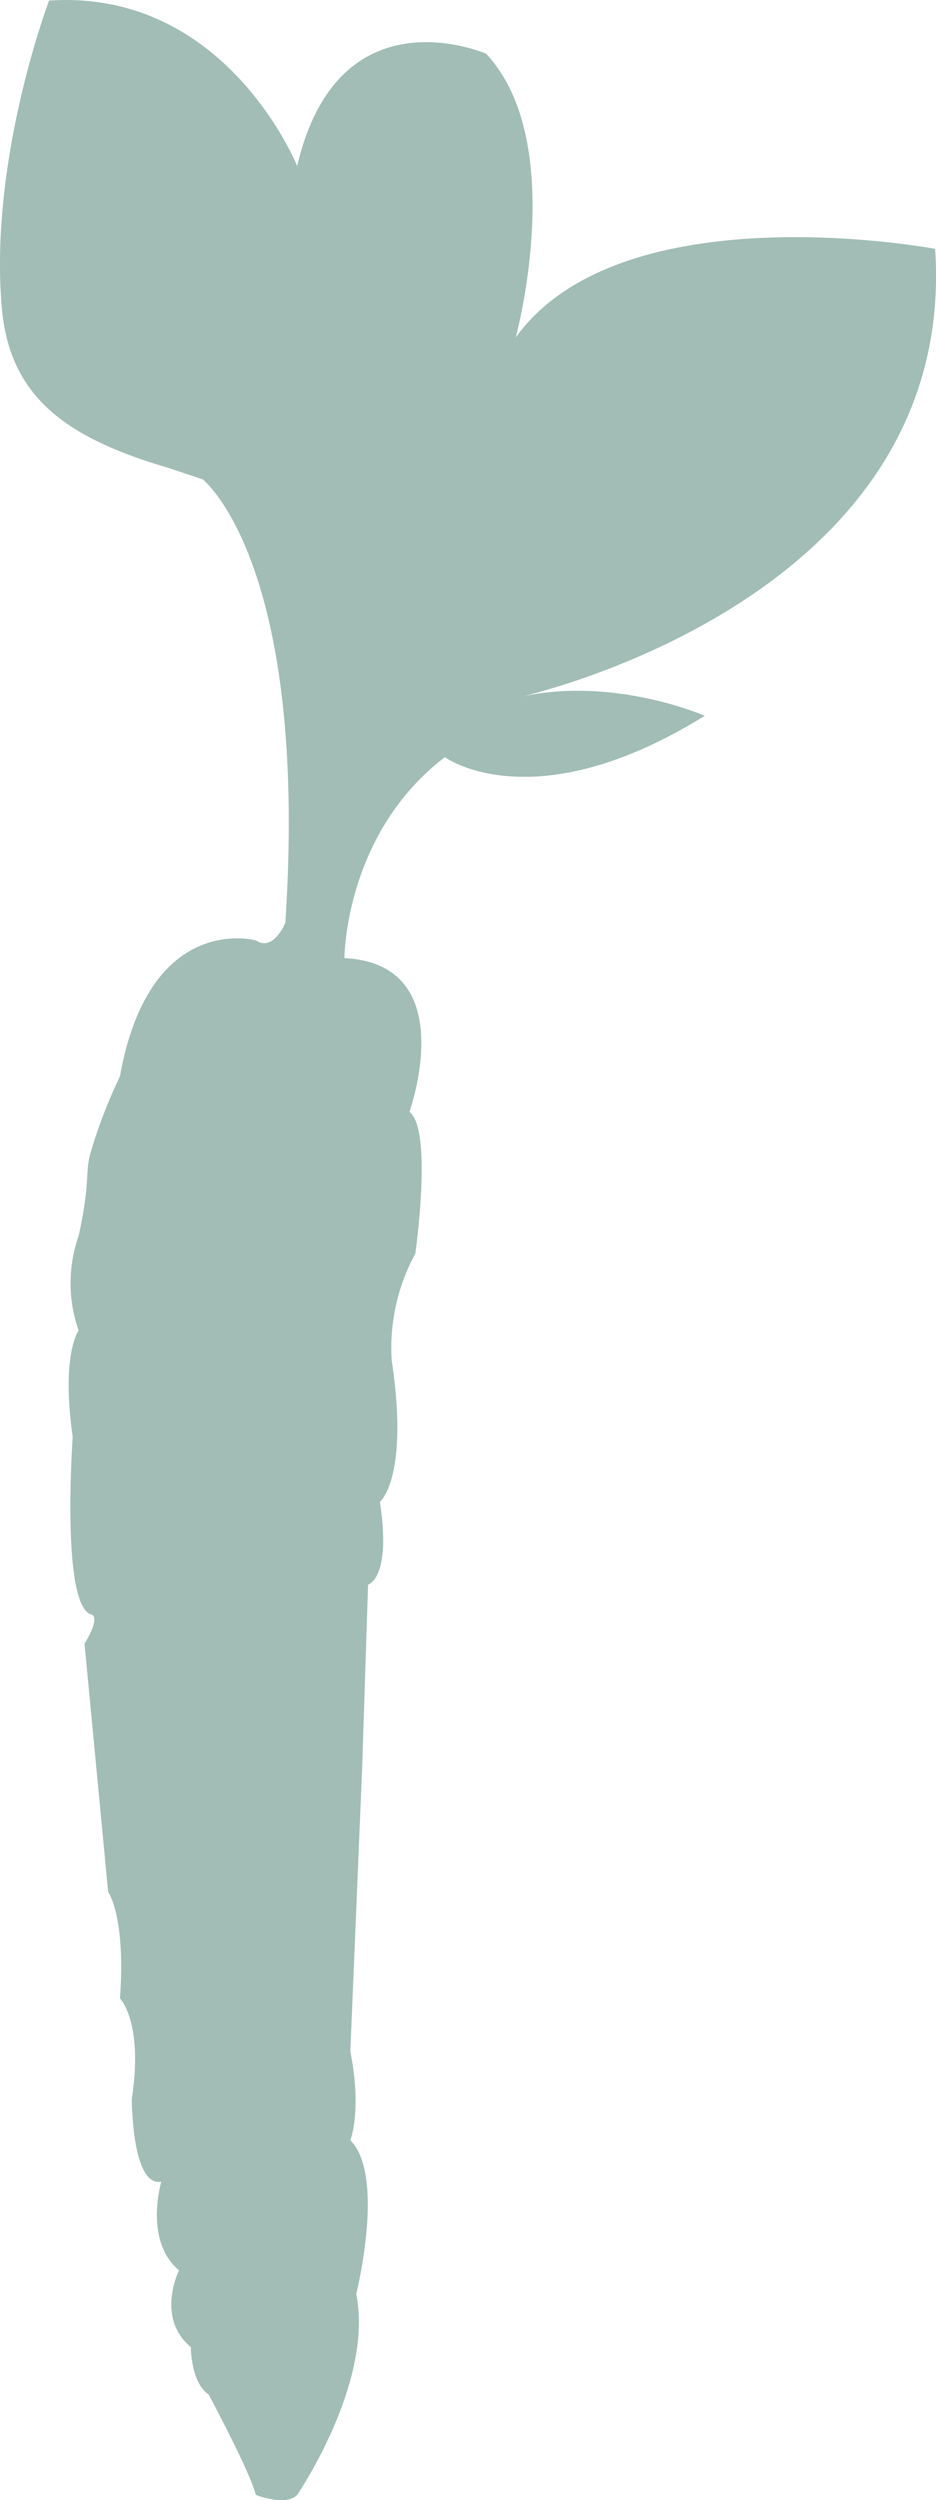 <svg id="Layer_1" data-name="Layer 1" xmlns="http://www.w3.org/2000/svg" viewBox="0 0 158.46 422.98"><defs><style>.cls-1{fill:#6f9a8d;opacity:0.65;}</style></defs><path class="cls-1" d="M56.5,166.5s-18-5-23,23a85,85,0,0,0-5,13c-.92,3.21,0,5-2,14a24.18,24.18,0,0,0,0,16s-3,4-1,18c0,0-2,28,3,30,0,0,2,0-1,5l4,42s3,4,2,18c0,0,4,4,2,17,0,0,0,15,5,14,0,0-3,10,3,15,0,0-4,8,2,13,0,0,0,6,3,8,0,0,7,13,8,17,0,0,5,2,7,0,0,0,13-19,10-34,0,0,5-20-1-26,0,0,2-5,0-15l2-48,1-31s4-1,2-14c0,0,5-4,2-24a33.22,33.22,0,0,1,4-18s3-21-1-24c0,0,9-25-11-26,0,0,0-21,17-34,0,0,15,11,44-7,0,0-16-7-32-3,0,0,75-16,71-76,0,0-53-10-71,15,0,0,9-33-5-48,0,0-25-11-32,19,0,0-12-30-42-28,0,0-10.2,26.8-8,52,1.32,15.12,11,22,28,27l6,2s18,14,14,75C61.5,163.5,59.5,168.5,56.5,166.5Z" transform="translate(-13.19 -7.4)"/></svg>